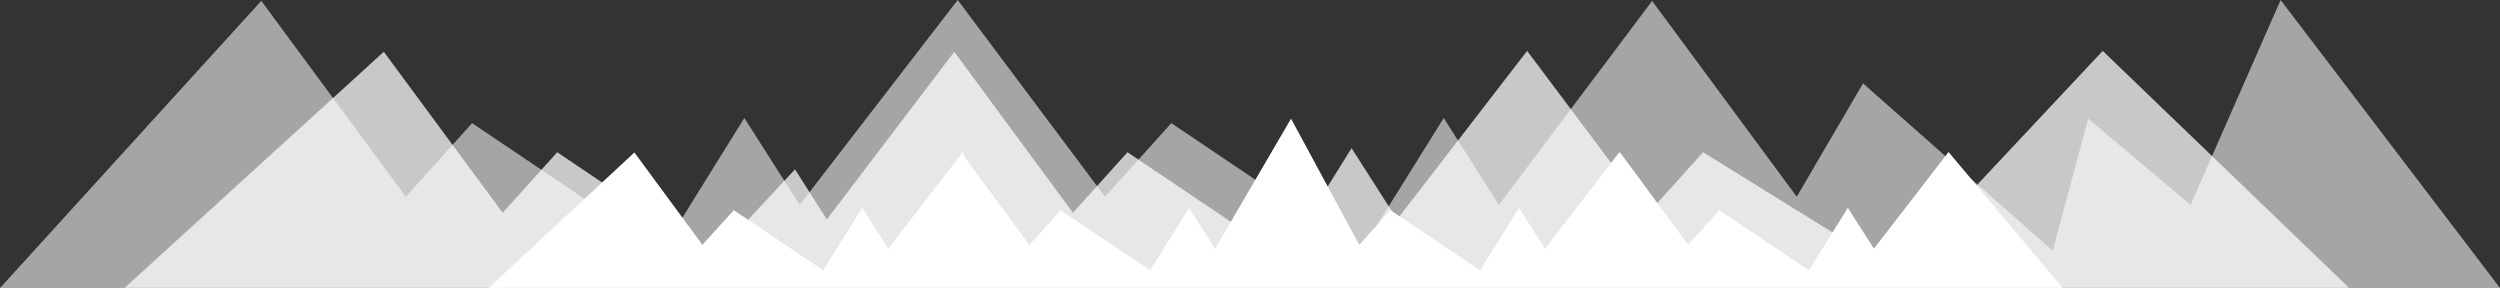 <svg id="Layer_1" xmlns="http://www.w3.org/2000/svg" viewBox="0 0 1169.2 134.7"><rect x="0" y="0" width="1169.2" height="134.7" fill="#333333" stroke="none"/><style>.st1{fill:#fff}</style><path opacity=".56" fill="#fff" d="M122.2.4L0 134.7H1169.2L1066.6 0l-42.1 95.8-47.9-40.3-16.6 61.8L871.3 39l-31 53-66.7-90.3-.9-1.3L701 95.8l-25.8-40.6-38.7 62.1-88.7-59.7-31 34.4-68.9-92L374 95.8l-25.9-40.6-38.6 62.1-88.7-59.7-31 34.4z"/><path class="st1" d="M296.7 71.3l-68.1 63.3h736l-53.3-63.5-34.9 45.2-12.2-19.1-18.2 29.2-41.9-28.1-14.6 16.2-31.8-43.2.2 1-.5-1.2-34.8 45.2-12.2-19.1-18.2 29.2-41.9-28.1-14.6 16.2-31.9-59-35.5 60.8-12.2-19.1-18.2 29.2L496 98.3l-14.6 16.2-30.3-41.1-.8-2.3-.5.6-.2-.4.1.6-34.3 44.4-12.2-19.1-18.2 29.2-41.8-28.1-14.7 16.2z"/><path opacity=".73" fill="#fff" d="M179.5 24.2L58.3 134.6h1040.3L983.4 23.8 886.6 127l-90.1-55.8L771 99.5l-56.8-75.7-60.8 78.8-21.3-33.3-31.8 51-73-49.1-25.5 28.3-55.5-75.3-59.6 78.4-14.9-23.4-38.2 41.1-73-49.1-25.5 28.3z"/><path class="st1" d="M638.6 129.5c3.3 0 3.3-5 0-5-3.2 0-3.2 5 0 5z"/></svg>